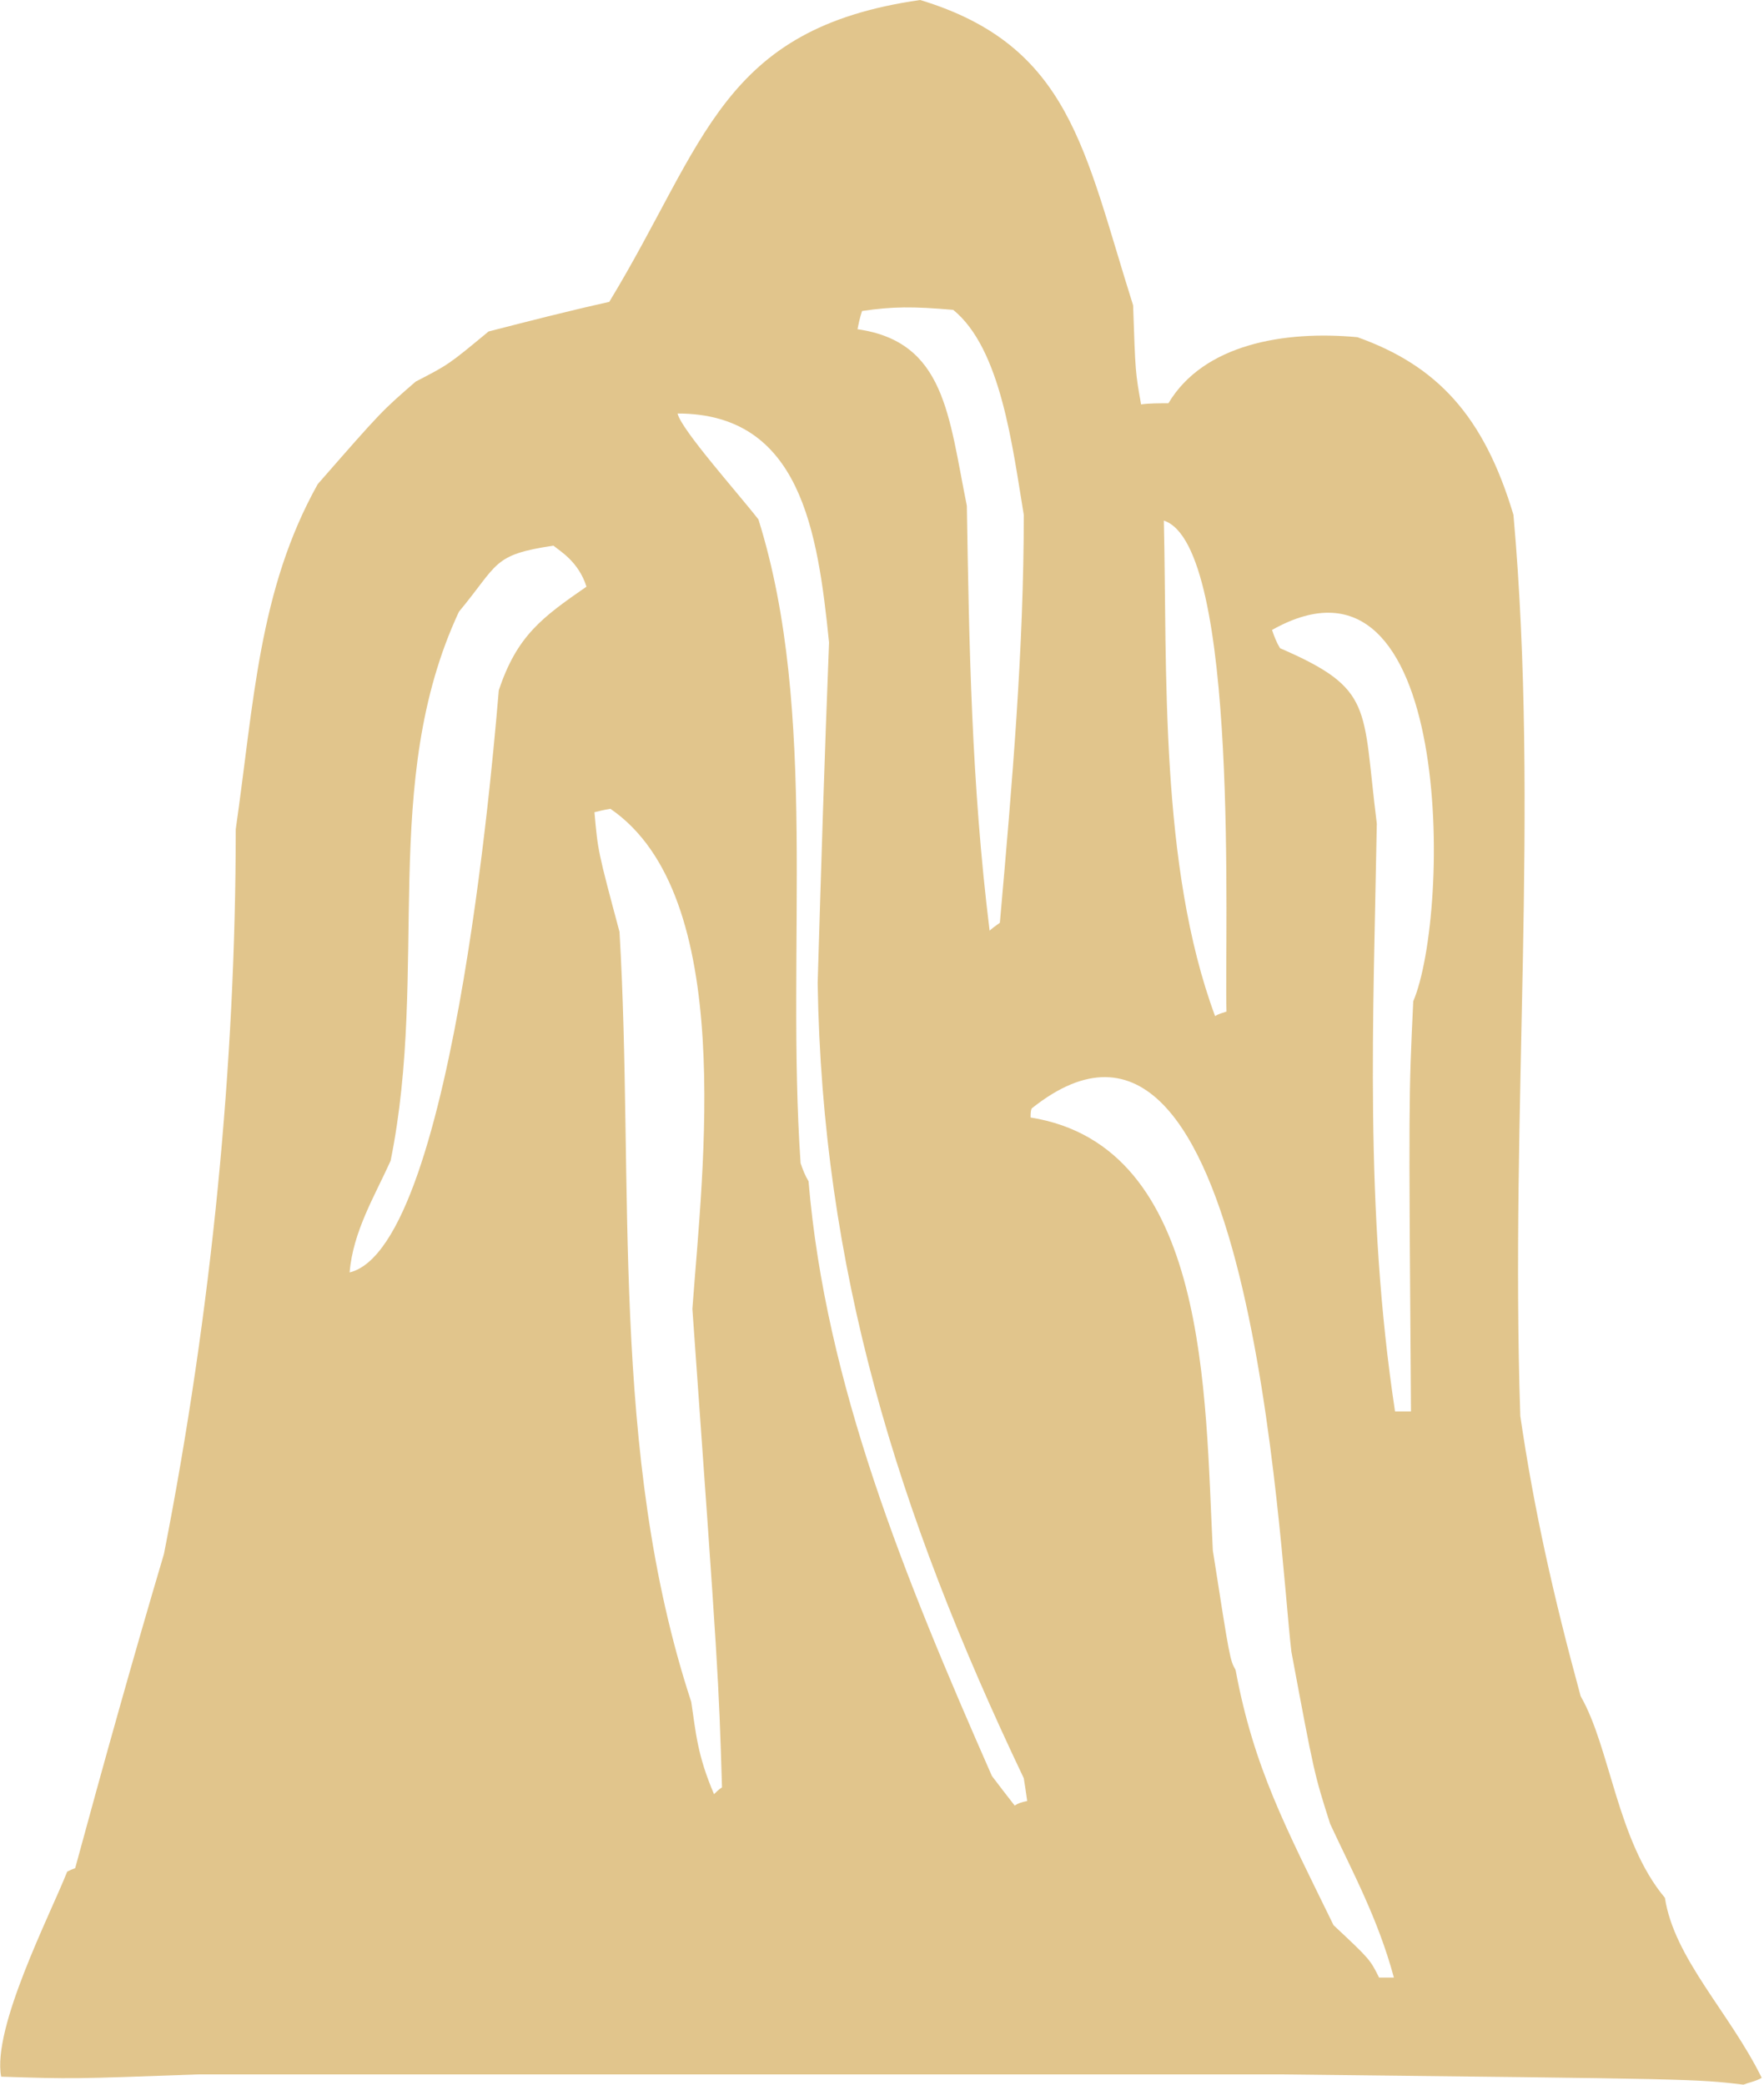 <?xml version="1.0" encoding="utf-8"?>
<!-- Generator: Adobe Illustrator 17.0.0, SVG Export Plug-In . SVG Version: 6.00 Build 0)  -->
<!DOCTYPE svg PUBLIC "-//W3C//DTD SVG 1.1//EN" "http://www.w3.org/Graphics/SVG/1.1/DTD/svg11.dtd">
<svg version="1.1" id="Layer_1" xmlns="http://www.w3.org/2000/svg" xmlns:xlink="http://www.w3.org/1999/xlink" x="0px" y="0px"
	 width="154.9px" height="183px" viewBox="0 0 154.9 183" style="enable-background:new 0 0 154.9 183;" xml:space="preserve">
<style type="text/css">
	.st0{opacity:0.8;fill-rule:evenodd;clip-rule:evenodd;fill:#D9B670;}
</style>
<path id="mountain-2.svg" class="st0" d="M86.9,81.7c-1.6-12.9-1.8-25.1-2-37.3C83.3,36.5,83,30,75.3,28.9c0.1-0.5,0.2-1,0.4-1.6
	c2.7-0.4,4.5-0.4,8-0.1c4.2,3.4,5.2,12,6.2,18c0,11.7-1,23.4-2.1,35.8C87.4,81.3,87.1,81.5,86.9,81.7 M106.7,89.2
	c-4.9-13.2-4.2-30.5-4.5-43.5c6.7,2.2,5.3,36.8,5.5,43.1C107.4,88.9,107,89,106.7,89.2z M30.7,111.7c0.3-3.6,2.2-6.7,3.6-9.8
	c3.4-16.8-1-33.2,6-48.2c3.5-4.2,2.9-5,8.3-5.8c0.6,0.5,2.2,1.4,2.9,3.6c-3.9,2.7-6.1,4.3-7.7,9.1C43.6,62.6,40.1,109.4,30.7,111.7z
	 M122.5,123.9c-2.7-17.8-1.9-34.6-1.6-51.6c-1.3-10.3-0.2-11.8-8.5-15.4c-0.3-0.5-0.5-1-0.7-1.6c16-9,15.7,24.8,12.4,32.6
	c-0.4,8.4-0.4,8.4-0.2,36C123.3,123.9,122.9,123.9,122.5,123.9z M62.7,157.5c-1.5-3.5-1.6-5.5-2-8.1c-7.2-21.9-5-45.7-6.3-67.6
	c-1.9-7.1-1.9-7.1-2.2-10.5c0.4-0.1,0.8-0.2,1.4-0.3c11.1,7.6,8.1,31.6,7.2,43.9c2.3,32.2,2.3,32.2,2.6,42
	C63.1,157.1,62.9,157.3,62.7,157.5z M89.1,158.5c-0.7-0.9-1.4-1.8-2-2.6c-7.7-17.5-14.6-34.4-16.1-52.2c-0.3-0.5-0.5-1-0.7-1.6
	c-1.3-19,1.6-39.6-3.7-56.5c-1.7-2.2-6.8-7.9-7.1-9.3c10.8,0,12.3,10.3,13.3,20.1c-0.4,10-0.7,19.9-1,29.9
	c0.4,25,6.9,46.3,18.1,69.8c0.1,0.6,0.2,1.3,0.3,2C89.7,158.2,89.4,158.3,89.1,158.5z M121.1,173.6c-0.8-1.6-0.8-1.6-4-4.6
	c-4.2-8.6-7-13.8-8.6-22.4c-0.5-0.9-0.5-0.9-2-10.5c-0.7-13.6-0.3-35.5-16-38c0-0.3,0-0.6,0.1-0.8c19.3-15.4,21.7,38.6,22.8,47.7
	c2,10.7,2,10.7,3.4,15.1c1.9,4.1,4.2,8.3,5.6,13.5C121.8,173.6,121.4,173.6,121.1,173.6z M153.1,183c-4.2-0.5-4.2-0.5-40.7-0.9
	c-31.7,0-63.3,0-95,0c-11,0.4-11,0.4-17.3,0.2c-0.8-4.3,4.3-14.2,5.8-18c0.2-0.1,0.4-0.2,0.7-0.3c2.5-9.2,5.1-18.5,7.8-27.6
	c4.2-21.4,6.3-43.1,6.3-63.6c1.6-11.1,2-21,7.2-30.3c5.6-6.4,5.6-6.4,8.6-9c2.9-1.5,2.9-1.5,6.4-4.4c3.5-0.9,7-1.8,10.6-2.6
	C62,12.5,63.3,2.5,80.8,0C94,4,95.2,13.2,99.5,26.8c0.2,5.9,0.2,5.9,0.7,8.7c0.7-0.1,1.6-0.1,2.4-0.1c3.1-5.2,10.2-6.4,16.6-5.8
	c7,2.5,11.1,6.9,13.7,15.6c2.3,25.9-0.3,52.1,0.6,79.1c1.2,8.2,2.9,15.8,5.3,24.6c2.6,4.5,3.2,12.7,7.4,17.7
	c0.8,5.3,5.7,10.1,8.5,15.8C154.2,182.7,153.6,182.8,153.1,183z"/>
<g>
</g>
<g>
</g>
<g>
</g>
<g>
</g>
<g>
</g>
<g>
</g>
<g>
</g>
<g>
</g>
<g>
</g>
<g>
</g>
<g>
</g>
<g>
</g>
<g>
</g>
<g>
</g>
<g>
</g>
</svg>
